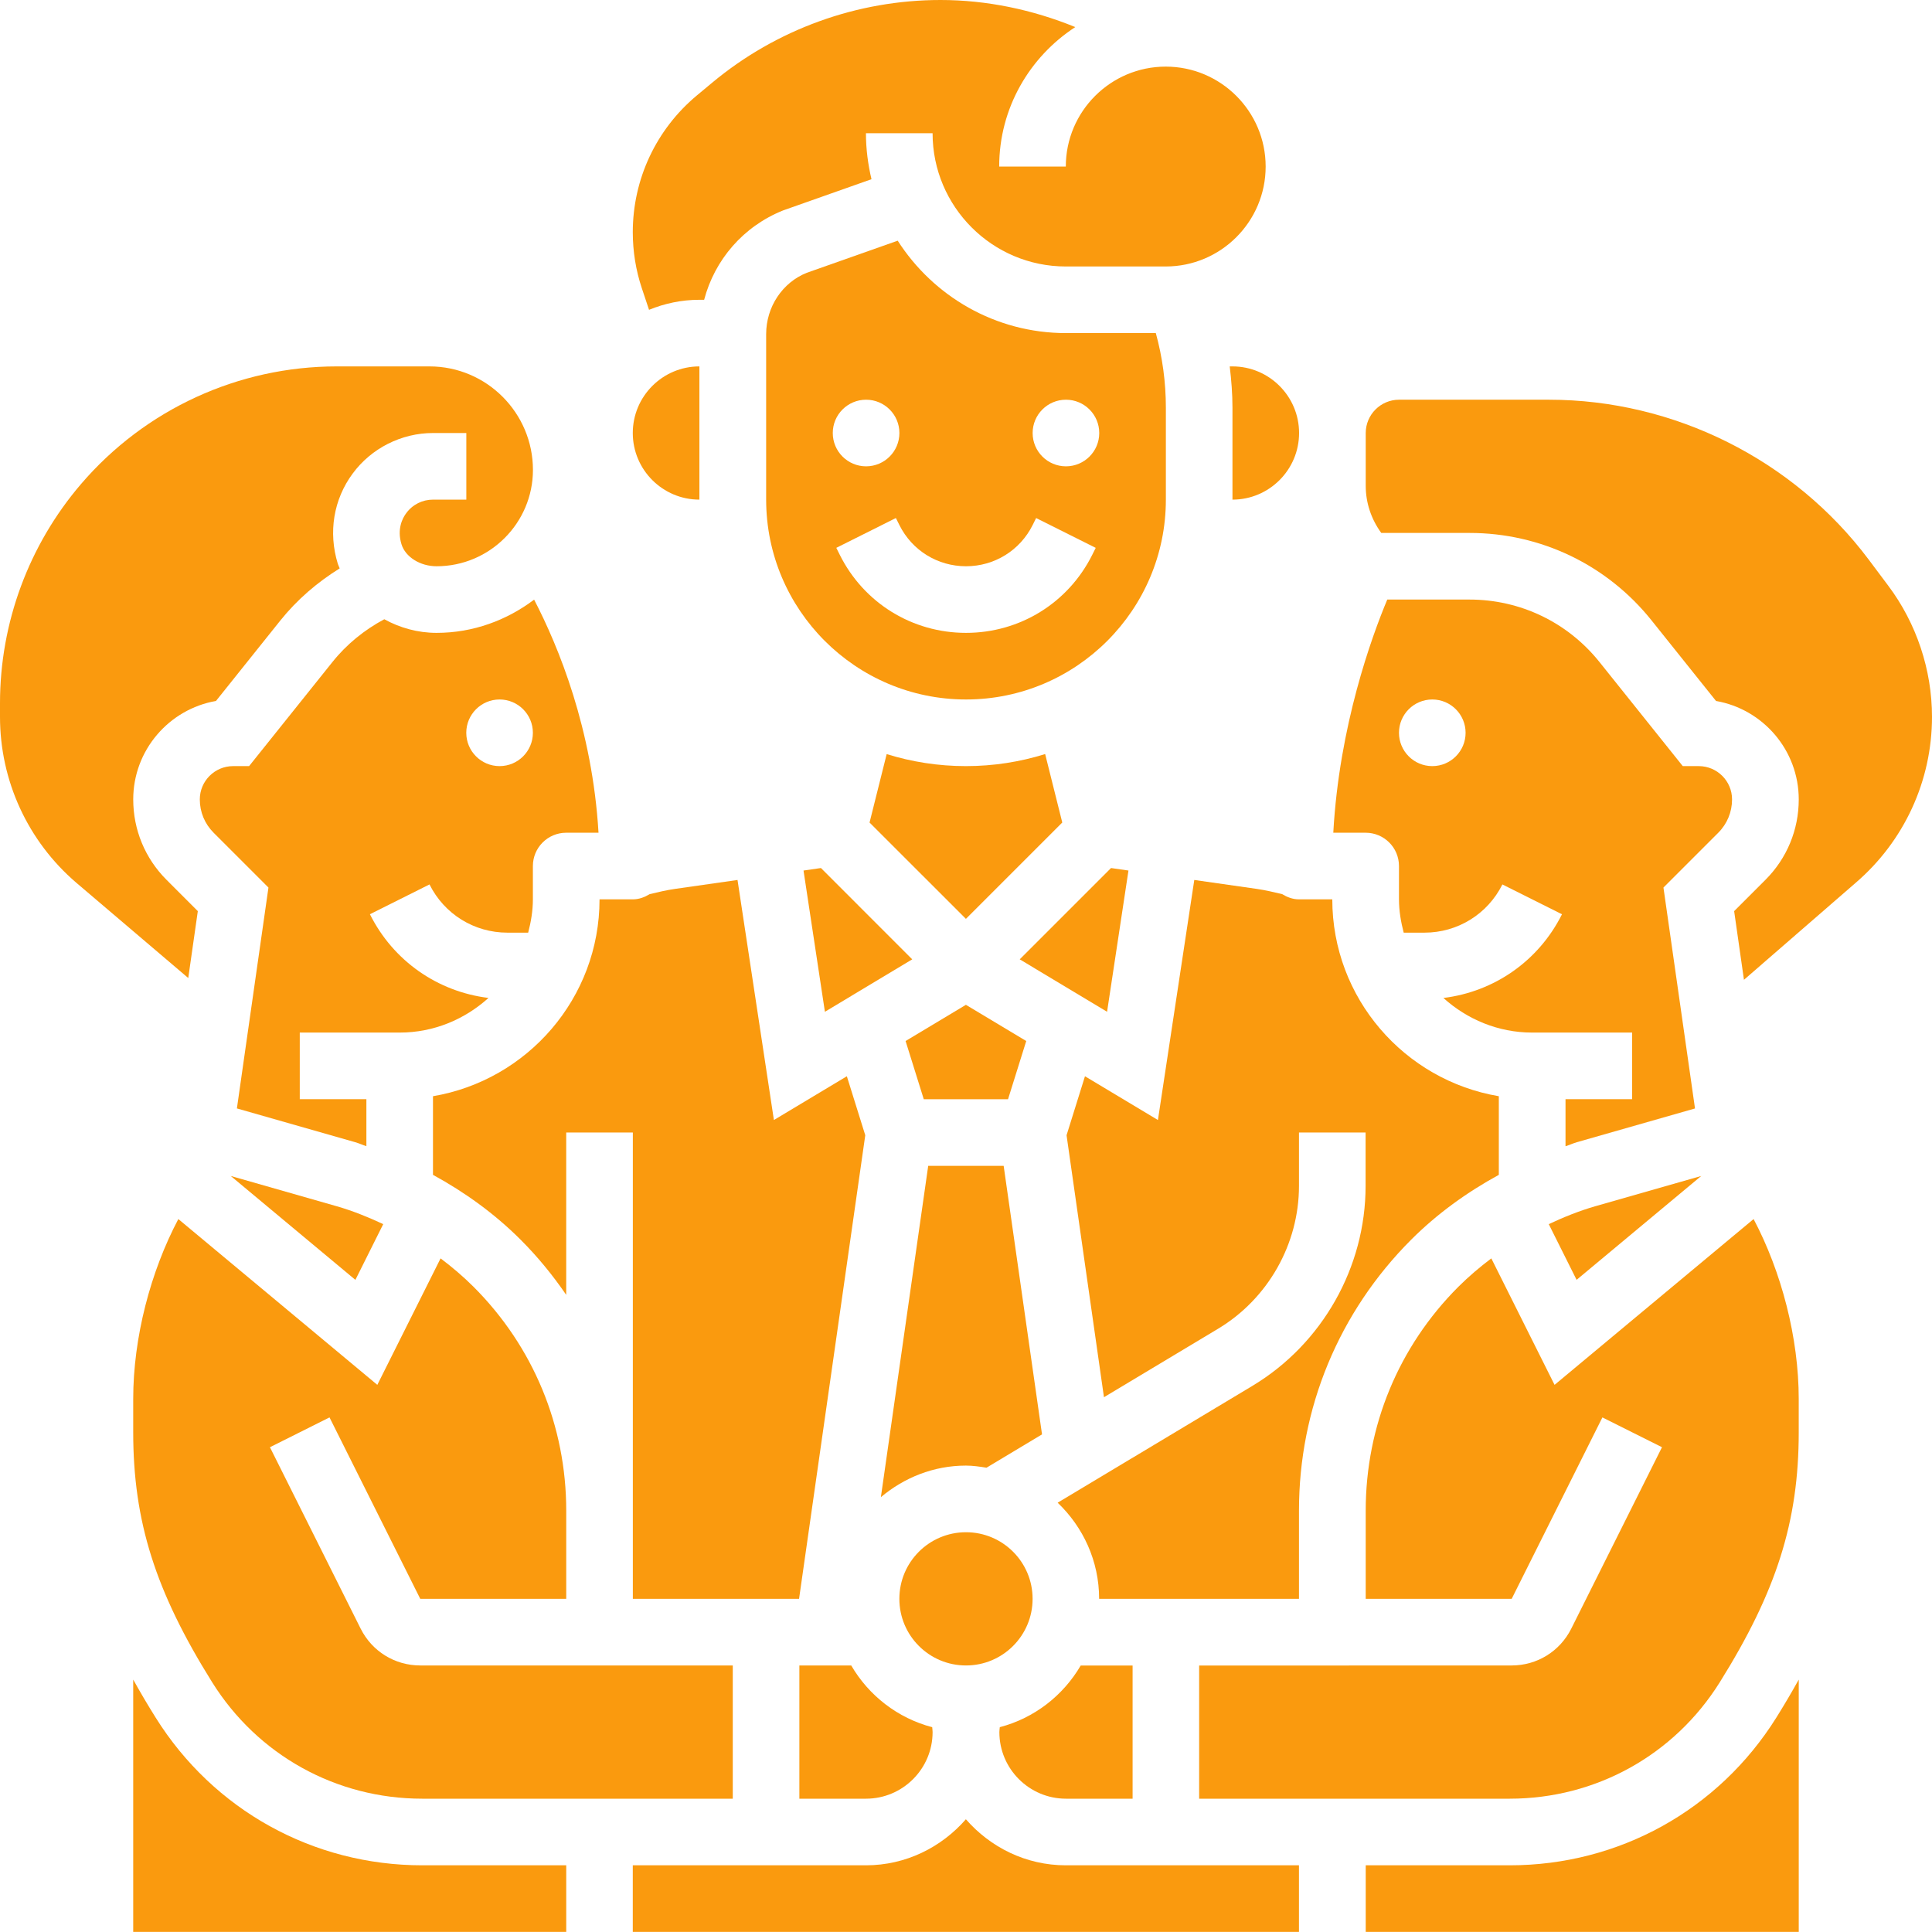 <svg width="100" height="100" viewBox="0 0 100 100" fill="none" xmlns="http://www.w3.org/2000/svg">
<path d="M49.999 86.204C51.903 86.204 53.447 84.66 53.447 82.756C53.447 80.851 51.903 79.308 49.999 79.308C48.095 79.308 46.551 80.851 46.551 82.756C46.551 84.66 48.095 86.204 49.999 86.204Z" fill="#FA9A0E"/>
<path d="M49.995 75.859C50.361 75.859 50.712 75.913 51.062 75.968L53.935 74.244L51.949 60.343H48.044L45.594 77.492C46.79 76.489 48.313 75.859 49.995 75.859Z" fill="#FA9A0E"/>
<path d="M60.345 25.861V21.096C60.345 19.787 60.169 18.496 59.825 17.241H55.173C51.516 17.241 48.304 15.329 46.465 12.458L41.758 14.12C40.506 14.618 39.656 15.877 39.656 17.294V25.861C39.656 31.566 44.296 36.205 50.001 36.205C55.706 36.205 60.345 31.566 60.345 25.861ZM55.173 20.689C56.125 20.689 56.897 21.461 56.897 22.413C56.897 23.364 56.125 24.137 55.173 24.137C54.221 24.137 53.449 23.364 53.449 22.413C53.449 21.461 54.221 20.689 55.173 20.689ZM44.828 20.689C45.78 20.689 46.553 21.461 46.553 22.413C46.553 23.364 45.78 24.137 44.828 24.137C43.877 24.137 43.104 23.364 43.104 22.413C43.104 21.461 43.877 20.689 44.828 20.689ZM43.468 28.72L43.287 28.356L46.371 26.813L46.553 27.178C47.209 28.492 48.53 29.309 50.001 29.309C51.471 29.309 52.792 28.492 53.449 27.178L53.63 26.814L56.714 28.357L56.533 28.721C55.288 31.211 52.785 32.757 50.001 32.757C47.216 32.757 44.713 31.211 43.468 28.72Z" fill="#FA9A0E"/>
<path d="M54.983 42.573L54.097 39.03C52.801 39.435 51.423 39.654 49.996 39.654C48.568 39.654 47.191 39.435 45.894 39.032L45.008 42.575L49.996 47.56L54.983 42.573Z" fill="#FA9A0E"/>
<path d="M48.271 89.652C48.271 89.567 48.256 89.484 48.251 89.4C46.463 88.929 44.97 87.766 44.059 86.204H41.375V93.1H44.823C46.725 93.1 48.271 91.553 48.271 89.652Z" fill="#FA9A0E"/>
<path d="M58.409 45.059L57.507 44.929L52.781 49.655L57.302 52.369L58.409 45.059Z" fill="#FA9A0E"/>
<path d="M41.59 45.059L42.697 52.369L47.217 49.655L42.492 44.929L41.59 45.059Z" fill="#FA9A0E"/>
<path d="M53.118 53.883L49.995 52.009L46.873 53.883L47.814 56.895H52.176L53.118 53.883Z" fill="#FA9A0E"/>
<path d="M80.163 63.361L81.604 66.244L88.056 60.868L82.573 62.434C81.741 62.673 80.942 62.997 80.163 63.361Z" fill="#FA9A0E"/>
<path d="M66.364 46.28C65.93 46.176 65.494 46.073 65.051 46.009L61.816 45.547L59.934 57.972L56.158 55.707L55.205 58.76L57.141 72.32L63.049 68.775C65.632 67.224 67.235 64.393 67.235 61.383V58.619H70.683V61.383C70.683 65.596 68.439 69.561 64.825 71.732L54.744 77.78C56.06 79.035 56.891 80.796 56.891 82.756H67.235V78.187C67.235 72.892 69.297 67.912 73.043 64.165C74.383 62.825 75.924 61.714 77.579 60.81V56.74C72.695 55.916 68.959 51.667 68.959 46.55H67.235C66.911 46.55 66.623 46.437 66.364 46.28Z" fill="#FA9A0E"/>
<path d="M89.651 41.378C89.651 40.426 88.877 39.654 87.927 39.654H87.1L82.791 34.269C81.145 32.212 78.693 31.033 76.059 31.033H71.805C71.004 32.947 69.318 37.559 69.011 43.102H70.686C71.638 43.102 72.411 43.872 72.411 44.826V46.55C72.411 47.148 72.511 47.719 72.655 48.274H73.728C75.448 48.274 76.995 47.317 77.764 45.779L80.848 47.322C79.64 49.739 77.341 51.332 74.71 51.655C75.935 52.757 77.535 53.446 79.307 53.446H84.479V56.894H81.031V59.33C81.229 59.267 81.419 59.179 81.619 59.12L87.733 57.374L86.1 45.94L88.938 43.102C89.398 42.64 89.651 42.029 89.651 41.378ZM74.135 39.654C73.183 39.654 72.411 38.881 72.411 37.929C72.411 36.978 73.183 36.205 74.135 36.205C75.086 36.205 75.859 36.978 75.859 37.929C75.859 38.881 75.086 39.654 74.135 39.654Z" fill="#FA9A0E"/>
<path d="M17.426 62.434L11.943 60.868L18.395 66.246L19.836 63.361C19.057 62.997 18.257 62.672 17.426 62.434Z" fill="#FA9A0E"/>
<path d="M44.786 58.76L43.833 55.707L40.057 57.972L38.174 45.547L34.94 46.009C34.497 46.073 34.061 46.176 33.628 46.28C33.368 46.437 33.08 46.55 32.756 46.55H31.032C31.032 51.666 27.295 55.914 22.411 56.74V60.81C24.068 61.715 25.608 62.827 26.947 64.167C27.832 65.051 28.614 66.01 29.307 67.022V58.619H32.756V82.756H41.359L44.786 58.76Z" fill="#FA9A0E"/>
<path d="M6.895 72.411V74.135C6.895 78.742 8.041 82.369 10.981 87.073C13.339 90.847 17.404 93.1 21.854 93.1H37.928V86.204H21.753C20.437 86.204 19.256 85.473 18.668 84.299L13.972 74.908L17.056 73.365L21.753 82.756H29.308V78.187C29.308 73.811 27.604 69.697 24.509 66.603C23.977 66.072 23.404 65.585 22.804 65.134L19.53 71.68L9.231 63.098C7.791 65.82 6.895 69.234 6.895 72.411Z" fill="#FA9A0E"/>
<path d="M97.736 30.316L96.724 28.965C92.838 23.784 86.65 20.689 80.173 20.689H72.415C71.465 20.689 70.69 21.461 70.69 22.413V25.147C70.69 26.037 70.98 26.878 71.494 27.585H76.063C79.749 27.585 83.185 29.237 85.486 32.114L88.821 36.282C91.25 36.706 93.103 38.828 93.103 41.378C93.103 42.949 92.491 44.428 91.379 45.54L89.759 47.159L90.267 50.714L96.04 45.702C98.56 43.543 100 40.412 100 37.104C100 34.671 99.196 32.261 97.736 30.316Z" fill="#FA9A0E"/>
<path d="M49.994 94.165C48.728 95.614 46.89 96.548 44.821 96.548H32.753V99.996H67.234V96.548H55.166C53.097 96.548 51.259 95.614 49.994 94.165Z" fill="#FA9A0E"/>
<path d="M8.055 88.9C7.636 88.231 7.251 87.576 6.895 86.935V99.996H29.308V96.548H21.854C16.208 96.548 11.05 93.689 8.055 88.9Z" fill="#FA9A0E"/>
<path d="M10.239 47.16L8.62 45.54C7.508 44.428 6.896 42.948 6.896 41.378C6.896 38.828 8.75 36.706 11.179 36.281L14.513 32.114C15.372 31.042 16.42 30.142 17.582 29.42C17.551 29.337 17.51 29.261 17.484 29.178C16.984 27.551 17.265 25.849 18.253 24.513C19.223 23.197 20.779 22.413 22.413 22.413H24.137V25.861H22.413C21.86 25.861 21.354 26.116 21.025 26.563C20.83 26.825 20.541 27.385 20.78 28.168C20.982 28.83 21.747 29.309 22.597 29.309C25.347 29.309 27.585 27.071 27.585 24.322C27.585 21.368 25.182 18.965 22.229 18.965H17.43C12.334 18.965 7.512 21.184 4.196 25.051C1.49 28.209 0 32.237 0 36.394V37.104C0 40.412 1.44 43.541 3.952 45.693L9.744 50.622L10.239 47.16Z" fill="#FA9A0E"/>
<path d="M78.144 96.548H70.69V99.996H93.103V86.935C92.746 87.578 92.362 88.231 91.943 88.902C88.948 93.689 83.79 96.548 78.144 96.548Z" fill="#FA9A0E"/>
<path d="M19.891 32.052C18.859 32.602 17.936 33.352 17.204 34.269L12.893 39.654H12.066C11.116 39.654 10.342 40.426 10.342 41.378C10.342 42.029 10.595 42.64 11.057 43.102L13.895 45.94L12.262 57.372L18.374 59.117C18.576 59.173 18.766 59.263 18.964 59.327V56.894H15.516V53.446H20.688C22.46 53.446 24.06 52.757 25.284 51.653C22.653 51.331 20.355 49.738 19.147 47.321L22.231 45.778C22.998 47.317 24.545 48.274 26.265 48.274H27.338C27.483 47.719 27.582 47.148 27.582 46.55V44.826C27.582 43.872 28.355 43.102 29.307 43.102H30.979C30.66 37.735 28.915 33.481 27.646 31.037C26.234 32.102 24.496 32.757 22.595 32.757C21.619 32.757 20.695 32.495 19.891 32.052ZM25.858 36.205C26.81 36.205 27.582 36.978 27.582 37.929C27.582 38.881 26.81 39.654 25.858 39.654C24.907 39.654 24.134 38.881 24.134 37.929C24.134 36.978 24.907 36.205 25.858 36.205Z" fill="#FA9A0E"/>
<path d="M80.464 71.68L77.19 65.134C76.592 65.585 76.018 66.072 75.485 66.603C72.392 69.697 70.689 73.811 70.689 78.187V82.756H78.244L82.94 73.365L86.024 74.908L81.328 84.299C80.74 85.473 79.559 86.204 78.244 86.204L62.068 86.209V93.1H78.142C82.592 93.1 86.657 90.847 89.016 87.073C91.955 82.369 93.102 78.742 93.102 74.135V72.411C93.102 69.234 92.205 65.82 90.766 63.098L80.464 71.68Z" fill="#FA9A0E"/>
<path d="M36.201 25.861V18.965C34.299 18.965 32.753 20.511 32.753 22.413C32.753 24.315 34.299 25.861 36.201 25.861Z" fill="#FA9A0E"/>
<path d="M63.65 18.965C63.735 19.67 63.792 20.38 63.792 21.096V25.861C65.693 25.861 67.24 24.315 67.24 22.413C67.24 20.511 65.693 18.965 63.792 18.965H63.65Z" fill="#FA9A0E"/>
<path d="M33.594 16.036C34.399 15.706 35.279 15.517 36.201 15.517H36.446C36.994 13.444 38.472 11.717 40.535 10.891L45.108 9.276C44.928 8.51 44.821 7.717 44.821 6.896H48.27C48.27 10.7 51.363 13.793 55.166 13.793H60.338C63.19 13.793 65.51 11.472 65.51 8.62C65.51 5.769 63.19 3.448 60.338 3.448C57.486 3.448 55.166 5.769 55.166 8.62H51.718C51.718 5.595 53.292 2.941 55.656 1.402C53.445 0.498 51.066 0 48.68 0C44.371 0 40.177 1.519 36.867 4.276L36.068 4.941C33.962 6.698 32.753 9.277 32.753 12.018C32.753 13.012 32.911 13.993 33.225 14.931L33.594 16.036Z" fill="#FA9A0E"/>
<path d="M55.175 93.1H58.623V86.209H55.937C55.025 87.767 53.535 88.93 51.749 89.398C51.742 89.485 51.727 89.567 51.727 89.652C51.727 91.554 53.273 93.1 55.175 93.1Z" fill="#FA9A0E"/>
</svg>
